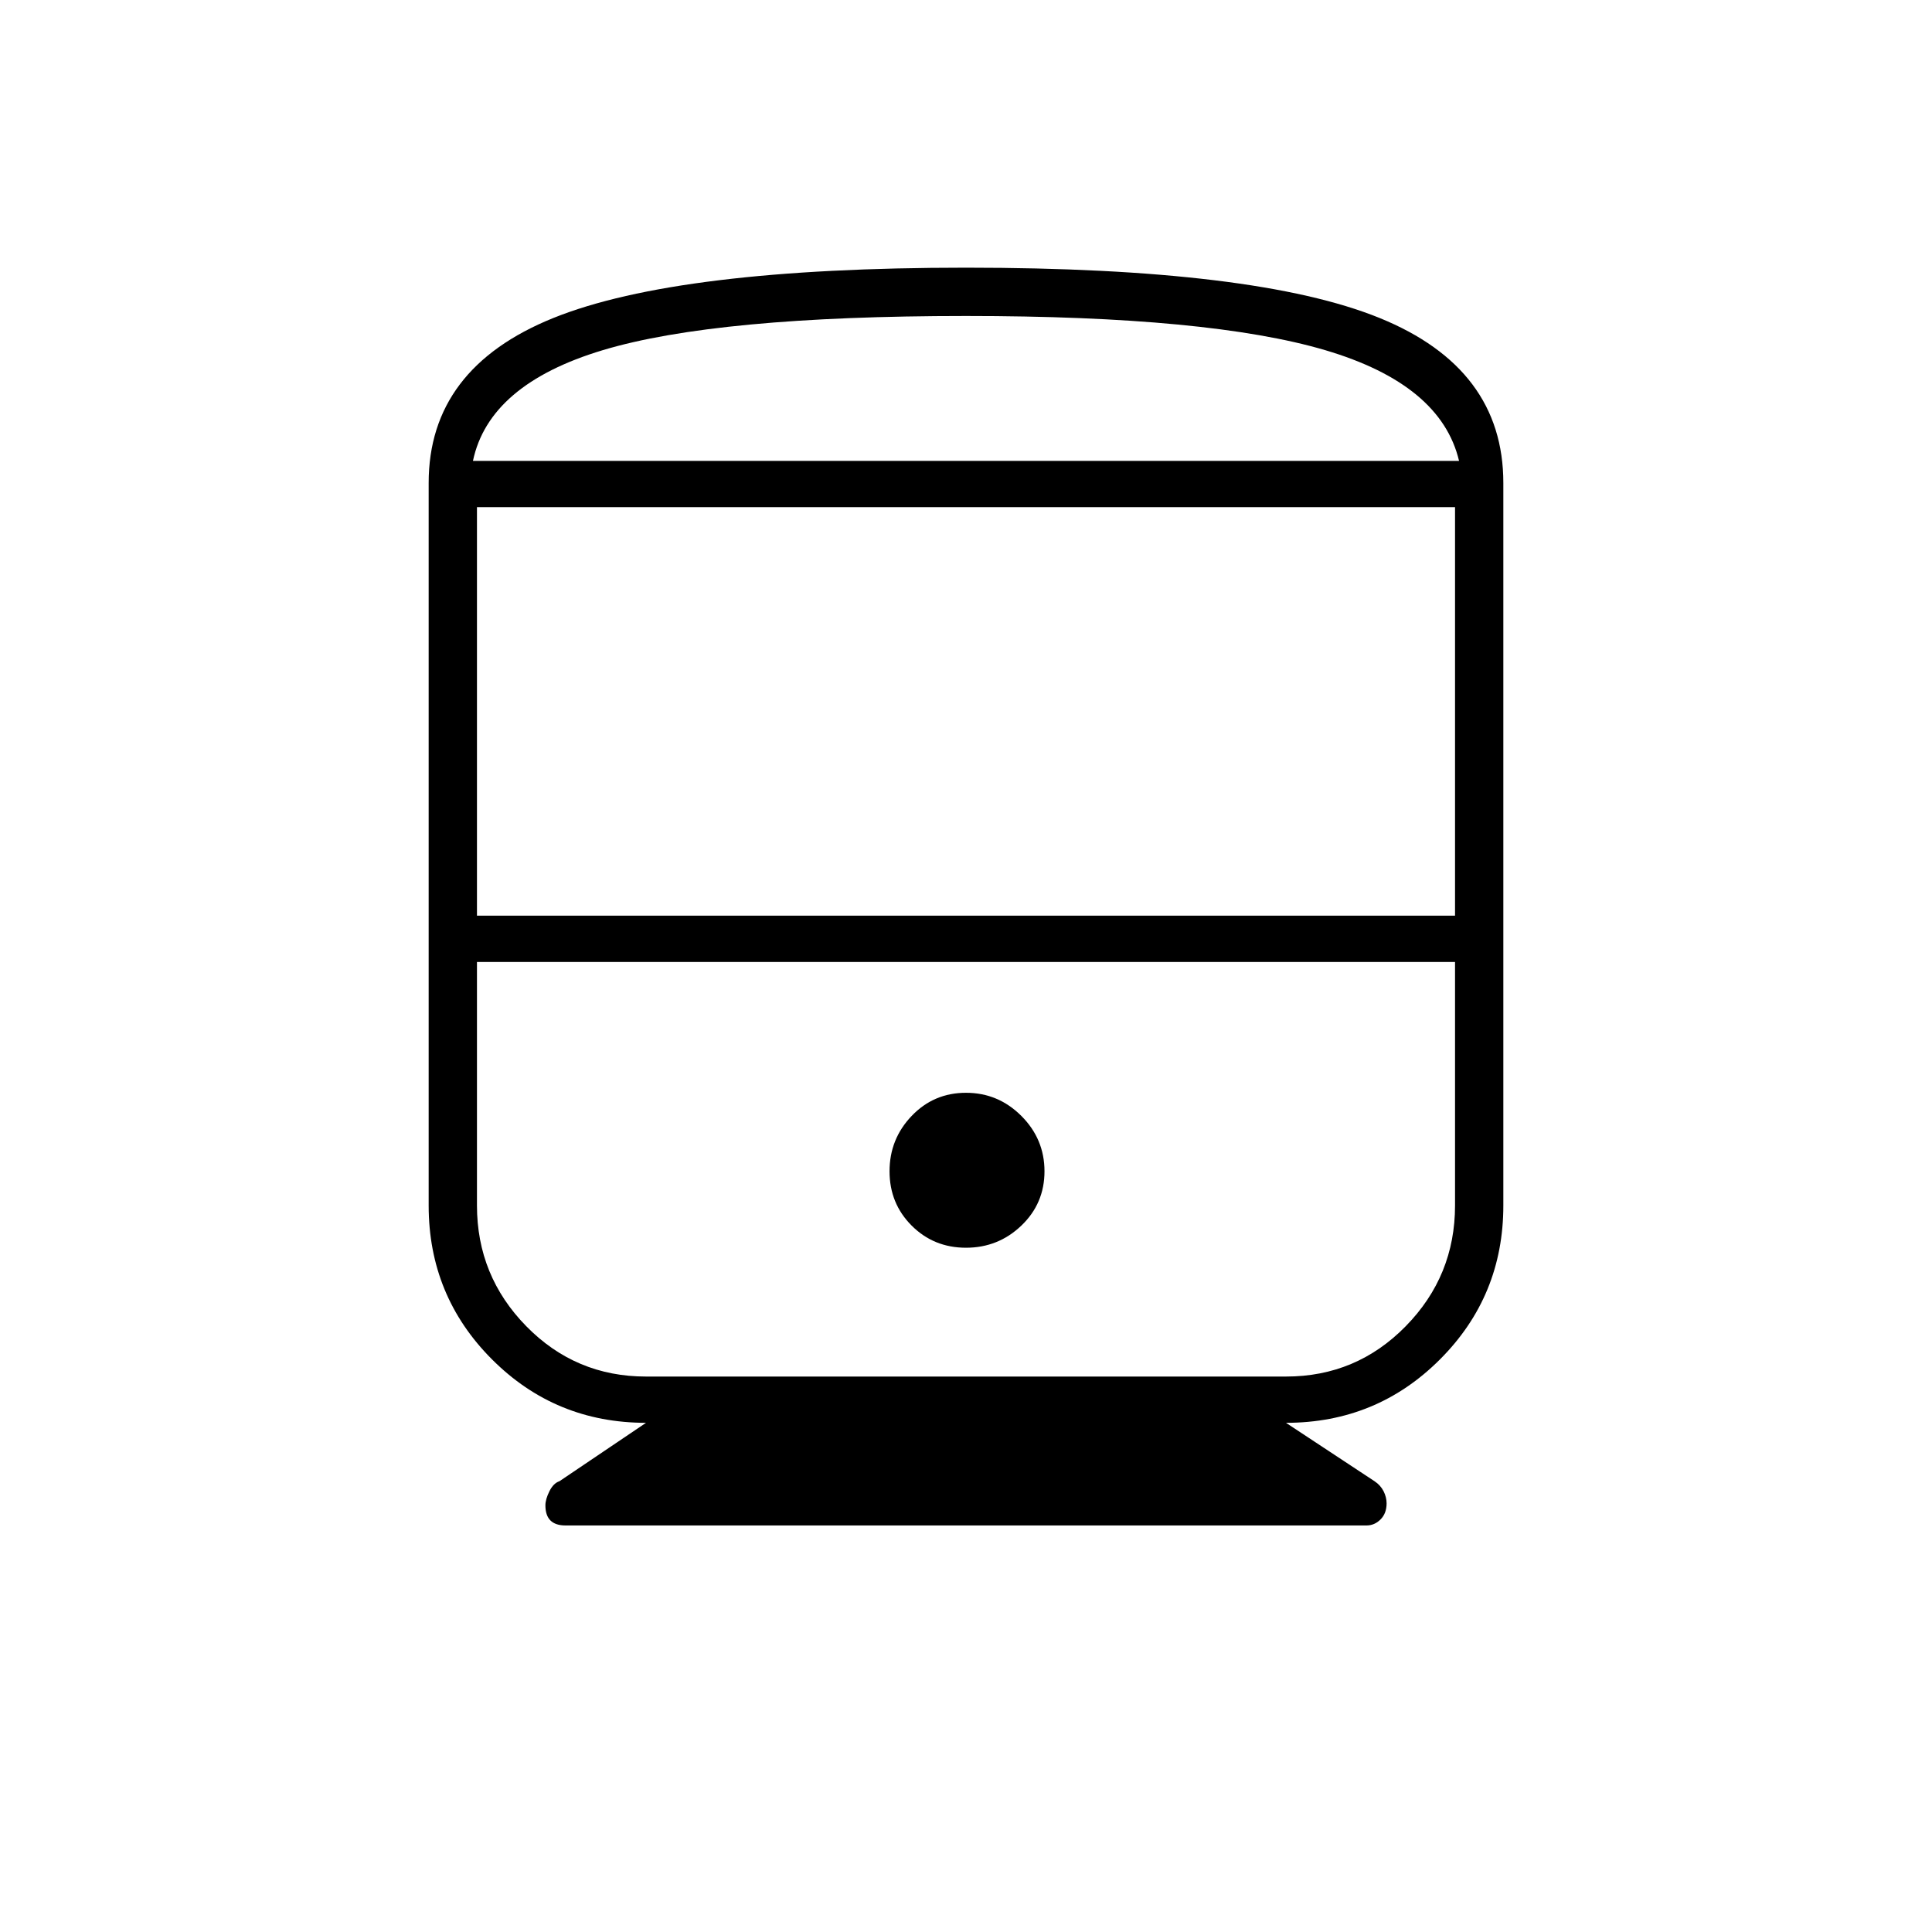<svg xmlns="http://www.w3.org/2000/svg" height="40" width="40"><path d="M11.708 31.583q-.208 0-.312-.104-.104-.104-.104-.312 0-.125.083-.292.083-.167.208-.208l1.792-1.209q-1.875 0-3.187-1.312-1.313-1.313-1.313-3.188V10q0-2.375 2.583-3.417Q14.042 5.542 20 5.542q6 0 8.562 1.041Q31.125 7.625 31.125 10v14.958q0 1.875-1.313 3.188-1.312 1.312-3.187 1.312l1.833 1.209q.125.083.188.208.062.125.062.25 0 .208-.125.333-.125.125-.291.125ZM9.875 18.958h20.25V10.5H9.875Zm16.75.959H9.875h20.25-3.5ZM20 25.833q.667 0 1.146-.458.479-.458.479-1.125t-.479-1.146q-.479-.479-1.146-.479-.667 0-1.125.479-.458.479-.458 1.146 0 .667.458 1.125.458.458 1.125.458ZM13.375 28.5h13.25q1.458 0 2.479-1.042 1.021-1.041 1.021-2.5v-5.041H9.875v5.041q0 1.459 1.021 2.5 1.021 1.042 2.479 1.042ZM20 6.542q-5.167 0-7.521.708T9.792 9.542h20.416q-.375-1.584-2.77-2.292-2.396-.708-7.438-.708Zm0 3h10.208H9.792 20Z"/></svg>
